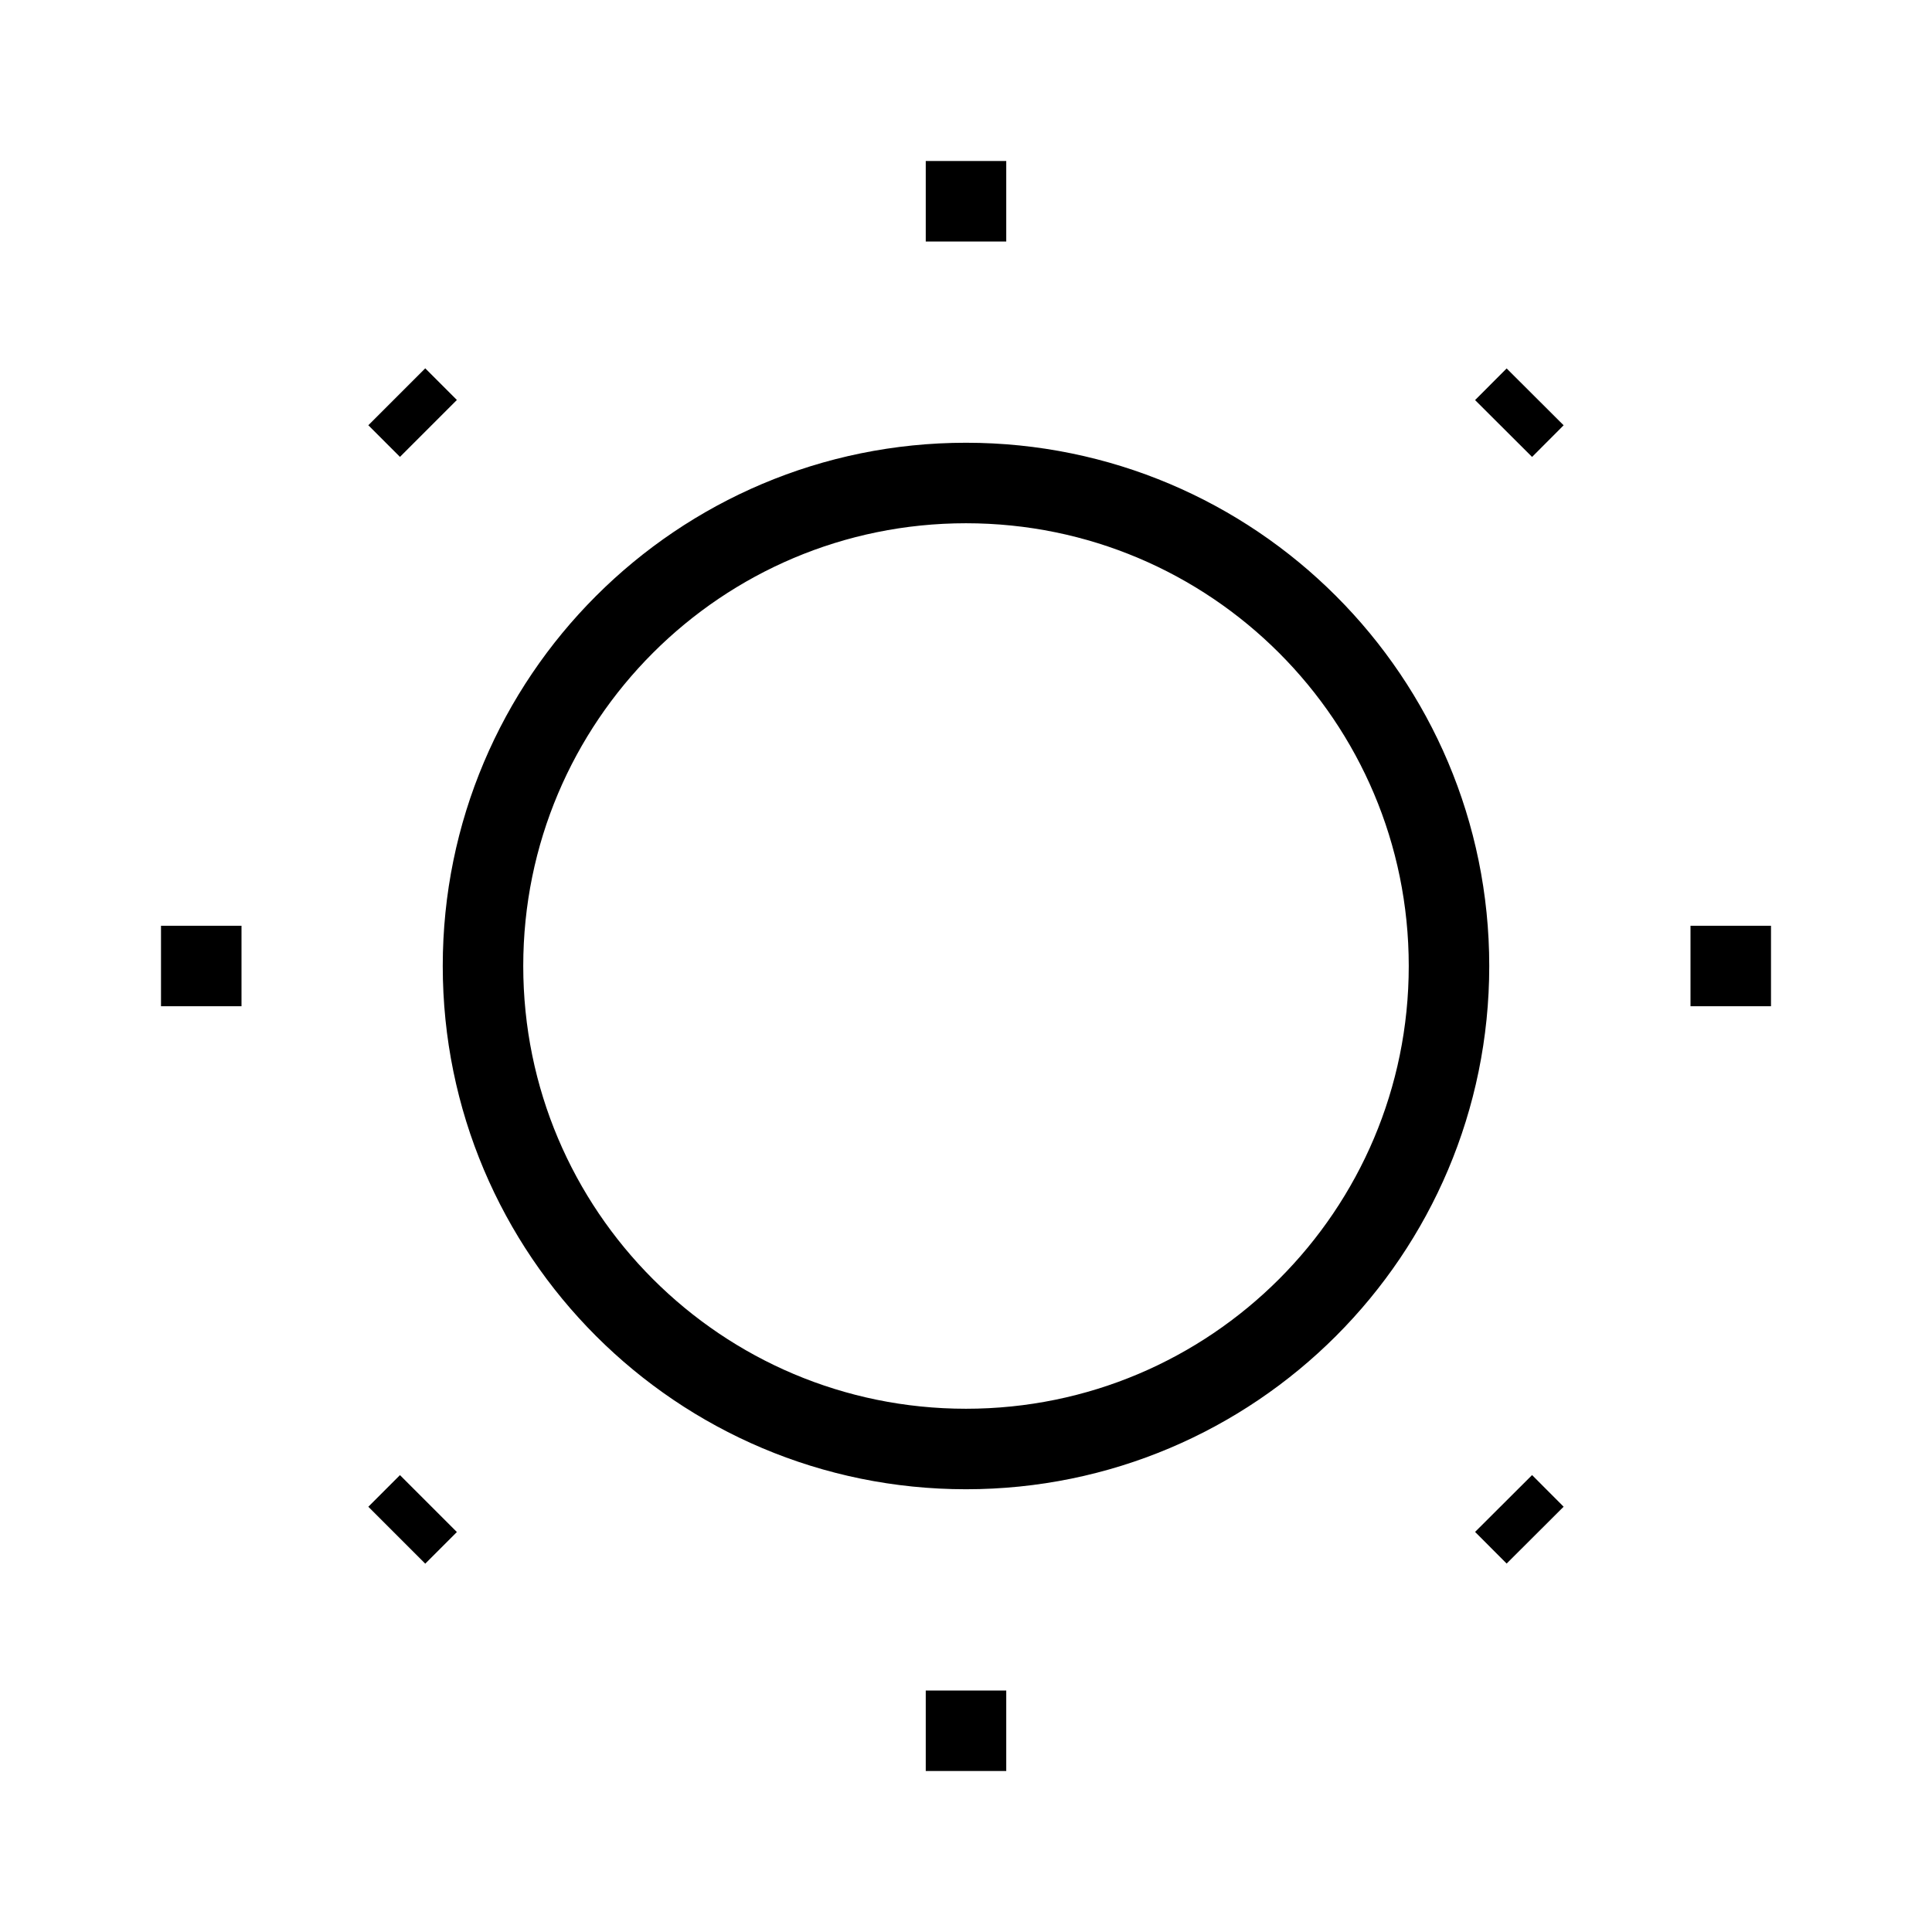 <svg viewBox="0 0 24 24" fill="none" xmlns="http://www.w3.org/2000/svg">
<g clip-path="url(#clip0_93_565)">
<path d="M12 2V3M12 21V22M22 12H21M3 12H2M19.07 4.93L18.678 5.323M5.322 18.678L4.929 19.071M19.07 19.07L18.678 18.677M5.322 5.322L4.929 4.929M18 12C18 15.314 15.314 18 12 18C8.686 18 6 15.314 6 12C6 8.686 8.686 6 12 6C15.314 6 18 8.686 18 12Z" stroke="currentColor" strokeWidth="1.5" strokeLinecap="round"/>
</g>
<defs>
<clipPath id="clip0_93_565">
<rect width="24" height="24" fill="currentColor"/>
</clipPath>
</defs>
</svg>